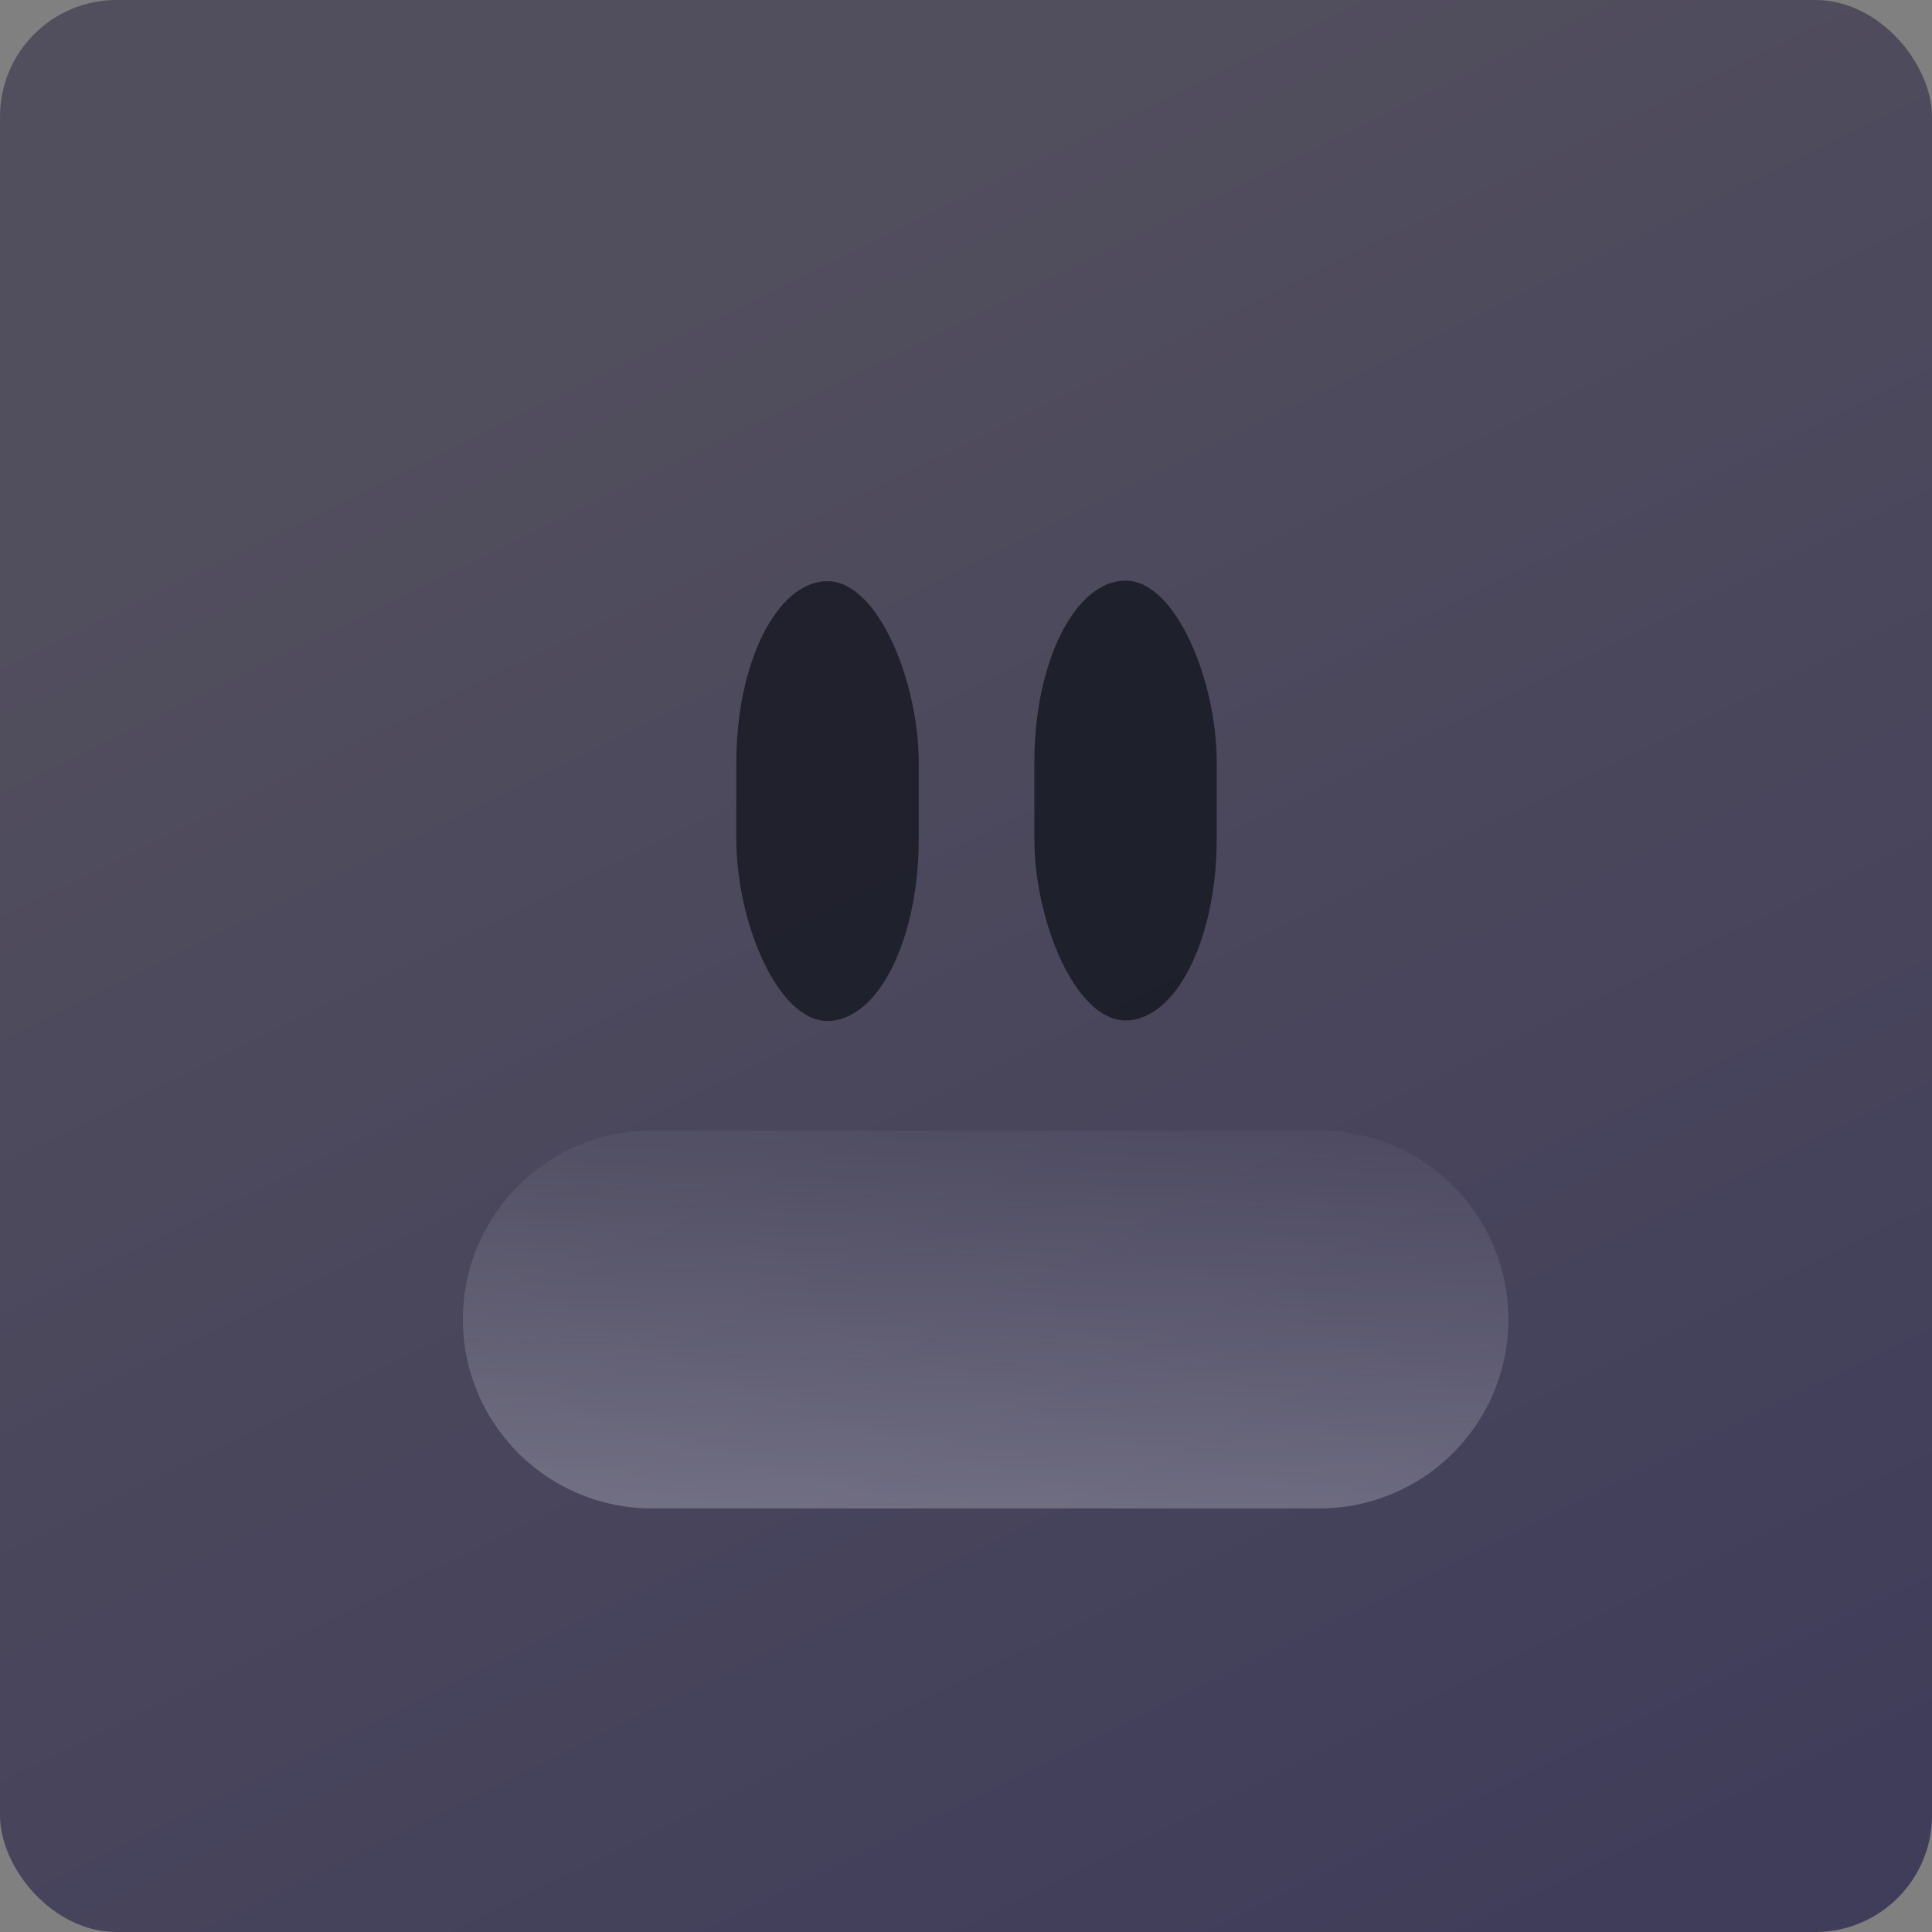 <?xml version="1.0" encoding="UTF-8" standalone="no"?>
<!-- Created with Inkscape (http://www.inkscape.org/) -->

<svg
   xmlns:dc="http://purl.org/dc/elements/1.1/"
   xmlns:cc="http://creativecommons.org/ns#"
   xmlns:rdf="http://www.w3.org/1999/02/22-rdf-syntax-ns#"
   xmlns:svg="http://www.w3.org/2000/svg"
   xmlns="http://www.w3.org/2000/svg"
   xmlns:xlink="http://www.w3.org/1999/xlink"
   xmlns:sodipodi="http://sodipodi.sourceforge.net/DTD/sodipodi-0.dtd"
   xmlns:inkscape="http://www.inkscape.org/namespaces/inkscape"
   width="579.641"
   height="579.641"
   id="svg2"
   version="1.1"
   inkscape:version="0.48.4 r9939"
   sodipodi:docname="trash.svg">
  <rect width="100%" height="100%" fill="#808080" stroke="none"/>
  <defs
     id="defs4">
    <linearGradient
       id="linearGradient4591">
      <stop
         style="stop-color:#f9f9ff;stop-opacity:1;"
         offset="0"
         id="stop4593" />
      <stop
         style="stop-color:#c3c3d3;stop-opacity:0;"
         offset="1"
         id="stop4595" />
    </linearGradient>
    <linearGradient
       id="linearGradient4537">
      <stop
         id="stop4547"
         offset="0"
         style="stop-color:#2e2844;stop-opacity:1;" />
      <stop
         style="stop-color:#0f0a3e;stop-opacity:1;"
         offset="1"
         id="stop4541" />
    </linearGradient>
    <linearGradient
       id="linearGradient4309">
      <stop
         style="stop-color:#f0f0ff;stop-opacity:1;"
         offset="0"
         id="stop4311" />
      <stop
         style="stop-color:#f0f1ff;stop-opacity:0;"
         offset="1"
         id="stop4313" />
    </linearGradient>
    <linearGradient
       id="linearGradient4001">
      <stop
         style="stop-color:#fff0f0;stop-opacity:1;"
         offset="0"
         id="stop4003" />
      <stop
         style="stop-color:#fff0f0;stop-opacity:0;"
         offset="1"
         id="stop4005" />
    </linearGradient>
    <linearGradient
       id="linearGradient3775">
      <stop
         style="stop-color:#ffffff;stop-opacity:1;"
         offset="0"
         id="stop3777" />
      <stop
         style="stop-color:#ffffff;stop-opacity:0;"
         offset="1"
         id="stop3779" />
    </linearGradient>
    <linearGradient
       id="linearGradient3765">
      <stop
         style="stop-color:#e409b2;stop-opacity:1;"
         offset="0"
         id="stop3767" />
      <stop
         style="stop-color:#da1b8d;stop-opacity:1;"
         offset="1"
         id="stop3769" />
    </linearGradient>
    <linearGradient
       inkscape:collect="always"
       xlink:href="#linearGradient3765-9"
       id="linearGradient3881-2"
       gradientUnits="userSpaceOnUse"
       x1="208.801"
       y1="427.85"
       x2="295.128"
       y2="427.85" />
    <linearGradient
       id="linearGradient3765-9">
      <stop
         style="stop-color:#b01b1b;stop-opacity:1;"
         offset="0"
         id="stop3767-7" />
      <stop
         style="stop-color:#e24848;stop-opacity:1;"
         offset="1"
         id="stop3769-6" />
    </linearGradient>
    <linearGradient
       inkscape:collect="always"
       xlink:href="#linearGradient4001-8"
       id="linearGradient4007-6"
       x1="204.123"
       y1="642.748"
       x2="224.586"
       y2="338.463"
       gradientUnits="userSpaceOnUse" />
    <linearGradient
       id="linearGradient4001-8">
      <stop
         style="stop-color:#fff0f0;stop-opacity:1;"
         offset="0"
         id="stop4003-1" />
      <stop
         style="stop-color:#fff0f0;stop-opacity:0;"
         offset="1"
         id="stop4005-6" />
    </linearGradient>
    <linearGradient
       inkscape:collect="always"
       xlink:href="#linearGradient4339-2"
       id="linearGradient4345-8"
       x1="425.809"
       y1="155.813"
       x2="469.755"
       y2="528.103"
       gradientUnits="userSpaceOnUse" />
    <linearGradient
       inkscape:collect="always"
       id="linearGradient4339-2">
      <stop
         style="stop-color:#fff0f0;stop-opacity:0.21"
         offset="0"
         id="stop4341-0" />
      <stop
         style="stop-color:#fff0f0;stop-opacity:0;"
         offset="1"
         id="stop4343-0" />
    </linearGradient>
    <linearGradient
       gradientTransform="matrix(-0.081,-0.993,1.267,-0.064,-201.997,886.524)"
       y2="528.103"
       x2="469.755"
       y1="155.813"
       x1="425.809"
       gradientUnits="userSpaceOnUse"
       id="linearGradient4362-5"
       xlink:href="#linearGradient4339-2-9"
       inkscape:collect="always" />
    <linearGradient
       inkscape:collect="always"
       id="linearGradient4339-2-9">
      <stop
         style="stop-color:#fff0f0;stop-opacity:0.21"
         offset="0"
         id="stop4341-0-0" />
      <stop
         style="stop-color:#fff0f0;stop-opacity:0;"
         offset="1"
         id="stop4343-0-3" />
    </linearGradient>
    <linearGradient
       inkscape:collect="always"
       xlink:href="#linearGradient3775-3"
       id="linearGradient3781-4"
       x1="350.02"
       y1="261.023"
       x2="354.462"
       y2="444.655"
       gradientUnits="userSpaceOnUse" />
    <linearGradient
       id="linearGradient3775-3">
      <stop
         style="stop-color:#ffffff;stop-opacity:1;"
         offset="0"
         id="stop3777-1" />
      <stop
         style="stop-color:#ffffff;stop-opacity:0;"
         offset="1"
         id="stop3779-7" />
    </linearGradient>
    <linearGradient
       inkscape:collect="always"
       xlink:href="#linearGradient4537"
       id="linearGradient4545"
       x1="247.408"
       y1="187.613"
       x2="497.172"
       y2="696.566"
       gradientUnits="userSpaceOnUse" />
    <linearGradient
       inkscape:collect="always"
       xlink:href="#linearGradient4591"
       id="linearGradient4597"
       x1="378.106"
       y1="664.757"
       x2="390.036"
       y2="374.936"
       gradientUnits="userSpaceOnUse"
       gradientTransform="matrix(1,0,0,0.764,4.713,95.194)" />
    <linearGradient
       inkscape:collect="always"
       xlink:href="#linearGradient4591-9"
       id="linearGradient4597-1"
       x1="378.106"
       y1="664.757"
       x2="390.036"
       y2="374.936"
       gradientUnits="userSpaceOnUse"
       gradientTransform="matrix(1,0,0,0.764,4.713,95.194)" />
    <linearGradient
       id="linearGradient4591-9">
      <stop
         style="stop-color:#f9f9ff;stop-opacity:1;"
         offset="0"
         id="stop4593-7" />
      <stop
         style="stop-color:#c3c3d3;stop-opacity:0;"
         offset="1"
         id="stop4595-2" />
    </linearGradient>
  </defs>
  <sodipodi:namedview
     id="base"
     pagecolor="#ffffff"
     bordercolor="#666666"
     borderopacity="1.0"
     inkscape:pageopacity="0.0"
     inkscape:pageshadow="2"
     inkscape:zoom="0.42440064"
     inkscape:cx="277.90943"
     inkscape:cy="531.1593"
     inkscape:document-units="px"
     inkscape:current-layer="layer1"
     showgrid="false"
     showguides="true"
     inkscape:guide-bbox="true"
     inkscape:window-width="1268"
     inkscape:window-height="1027"
     inkscape:window-x="649"
     inkscape:window-y="24"
     inkscape:window-maximized="0" />
  <g
     inkscape:label="Layer 1"
     inkscape:groupmode="layer"
     id="layer1"
     transform="translate(-89.538,-72.156)">
    <rect
       style="opacity:0.568;fill:url(#linearGradient4545);fill-opacity:1;stroke:none"
       id="rect4535"
       width="579.641"
       height="579.641"
       x="89.538"
       y="72.156"
       rx="35"
       ry="35" />
    <rect
       style="opacity:0.844;fill:#181b24;fill-opacity:1;stroke:none"
       id="rect4551"
       width="54.718"
       height="131.951"
       x="310.452"
       y="246.52"
       rx="50.799"
       ry="54.444" />
    <rect
       style="opacity:0.868;fill:#181b24;fill-opacity:1;stroke:none"
       id="rect4551-5"
       width="54.718"
       height="131.951"
       x="399.862"
       y="246.358"
       rx="50.799"
       ry="54.444" />
    <path
       style="opacity:0.407;fill:none;stroke:url(#linearGradient4597);stroke-width:113.398;stroke-linecap:round;stroke-linejoin:round;stroke-miterlimit:4;stroke-opacity:1;stroke-dasharray:none"
       d="m 285.108,468.009 c 66.761,0 133.522,0 200.282,0"
       id="path4589"
       inkscape:connector-curvature="0" />
  </g>
</svg>
